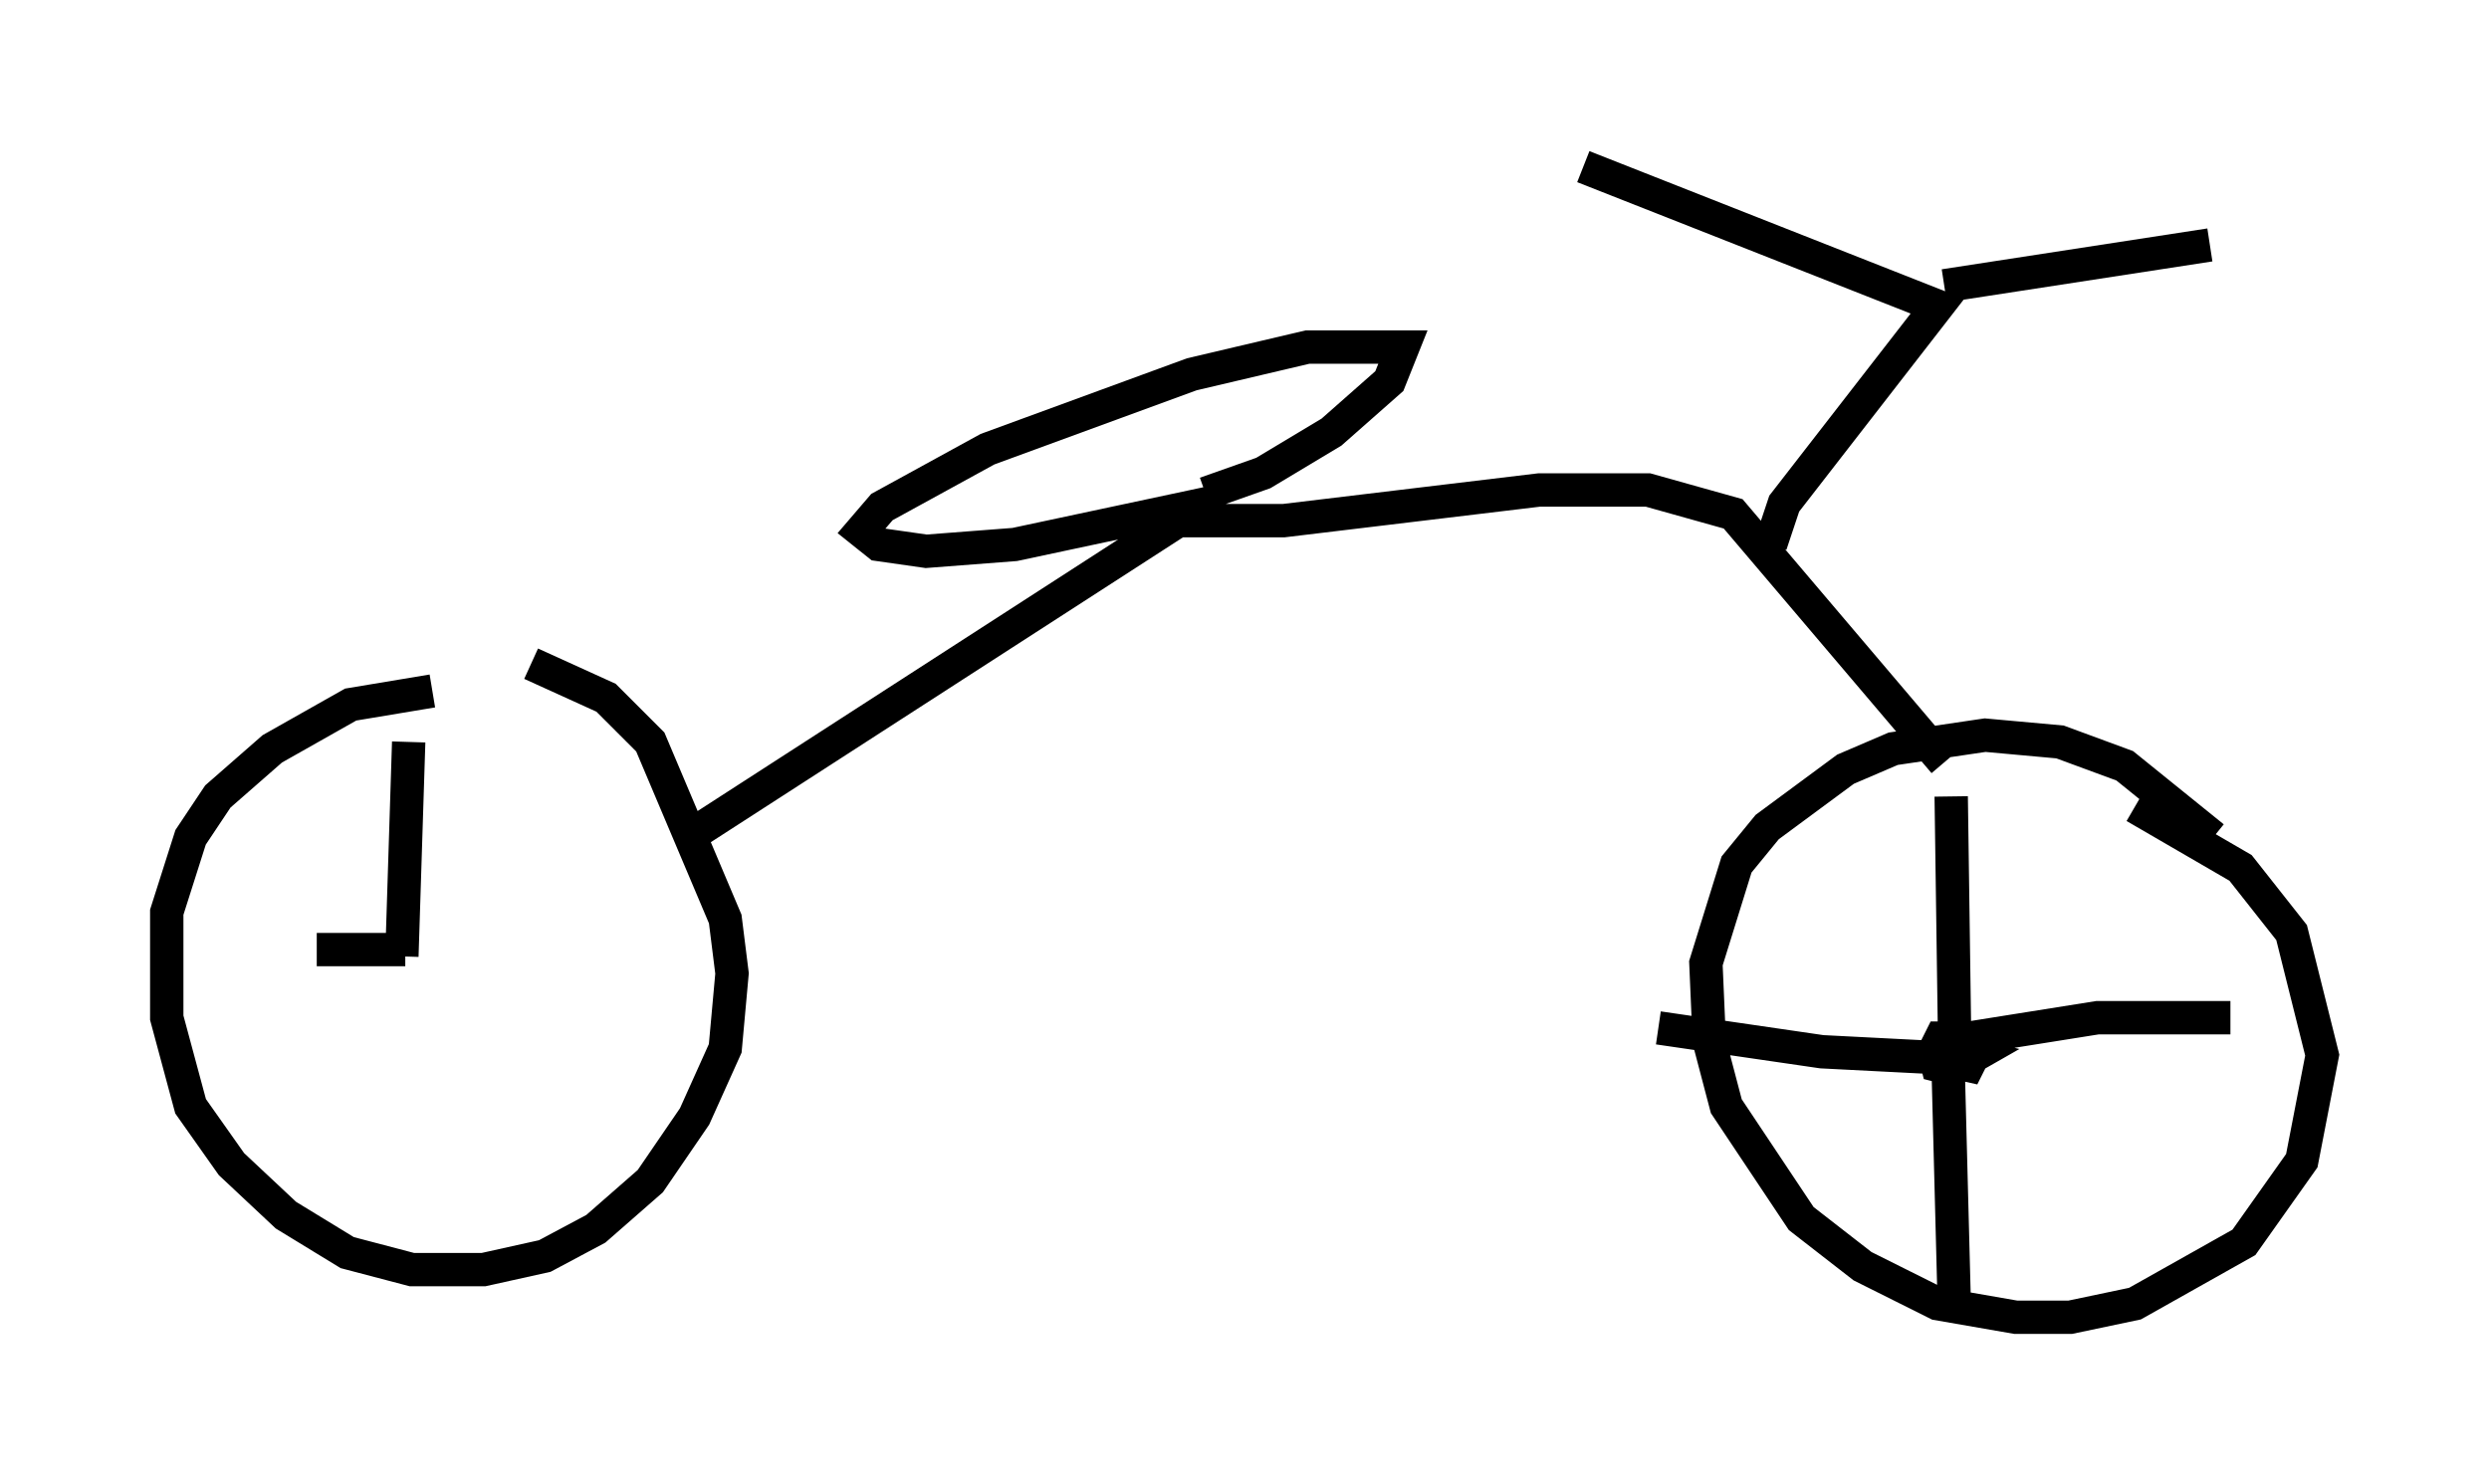 <?xml version="1.0" encoding="utf-8" ?>
<svg baseProfile="full" height="44.505" version="1.1" width="74.619" xmlns="http://www.w3.org/2000/svg" xmlns:ev="http://www.w3.org/2001/xml-events" xmlns:xlink="http://www.w3.org/1999/xlink"><defs /><rect fill="white" height="44.505" width="74.619" x="0" y="0" /><path d="M16.433, 20.925 m-3.471, -0.204 l-2.45, 0.408 -2.348, 1.327 l-1.633, 1.429 -0.817, 1.225 l-0.715, 2.246 0.0, 3.165 l0.715, 2.654 1.225, 1.735 l1.633, 1.531 1.838, 1.123 l1.94, 0.51 2.144, 0.0 l1.838, -0.408 1.531, -0.817 l1.633, -1.429 1.327, -1.94 l0.919, -2.042 0.204, -2.246 l-0.204, -1.633 -2.246, -5.308 l-1.327, -1.327 -2.246, -1.021 m50.43, 5.206 l-2.654, -2.144 -1.94, -0.715 l-2.246, -0.204 -2.756, 0.408 l-1.429, 0.613 -2.348, 1.735 l-0.919, 1.123 -0.919, 2.96 l0.102, 2.348 0.51, 1.94 l2.246, 3.369 1.838, 1.429 l2.246, 1.123 2.348, 0.408 l1.633, 0.0 1.94, -0.408 l3.267, -1.838 1.735, -2.45 l0.613, -3.165 -0.919, -3.675 l-1.531, -1.94 -3.165, -1.838 m-43.386, 0.919 l14.7, -9.494 3.165, 0.0 l7.656, -0.919 3.267, 0.0 l2.552, 0.715 6.329, 7.452 m-5.206, -6.533 l0.408, -1.225 4.594, -5.921 l-10.617, -4.185 m10.821, 3.573 l7.963, -1.225 m-29.604, 7.656 l-6.227, 1.327 -2.654, 0.204 l-1.429, -0.204 -0.51, -0.408 l0.613, -0.715 3.165, -1.735 l6.125, -2.246 3.471, -0.817 l2.858, 0.0 -0.408, 1.021 l-1.735, 1.531 -2.042, 1.225 l-1.735, 0.613 m22.663, 15.925 l-0.715, 1.021 0.919, 0.204 l0.204, -0.408 -0.204, -0.408 l-0.817, 0.0 -0.204, 0.408 l0.102, 0.408 0.408, 0.102 l0.715, -0.408 -0.408, -0.102 l-0.204, -0.408 -0.102, -7.248 m-0.102, 7.758 l0.204, 7.861 m-0.204, -8.269 l4.492, -0.715 3.981, 0.0 m-8.269, 1.225 l-3.981, -0.204 -4.9, -0.715 m-37.669, -2.144 l0.204, -6.431 m-0.102, 6.227 l-2.654, 0.0 " fill="none" stroke="black" stroke-width="1" /></svg>